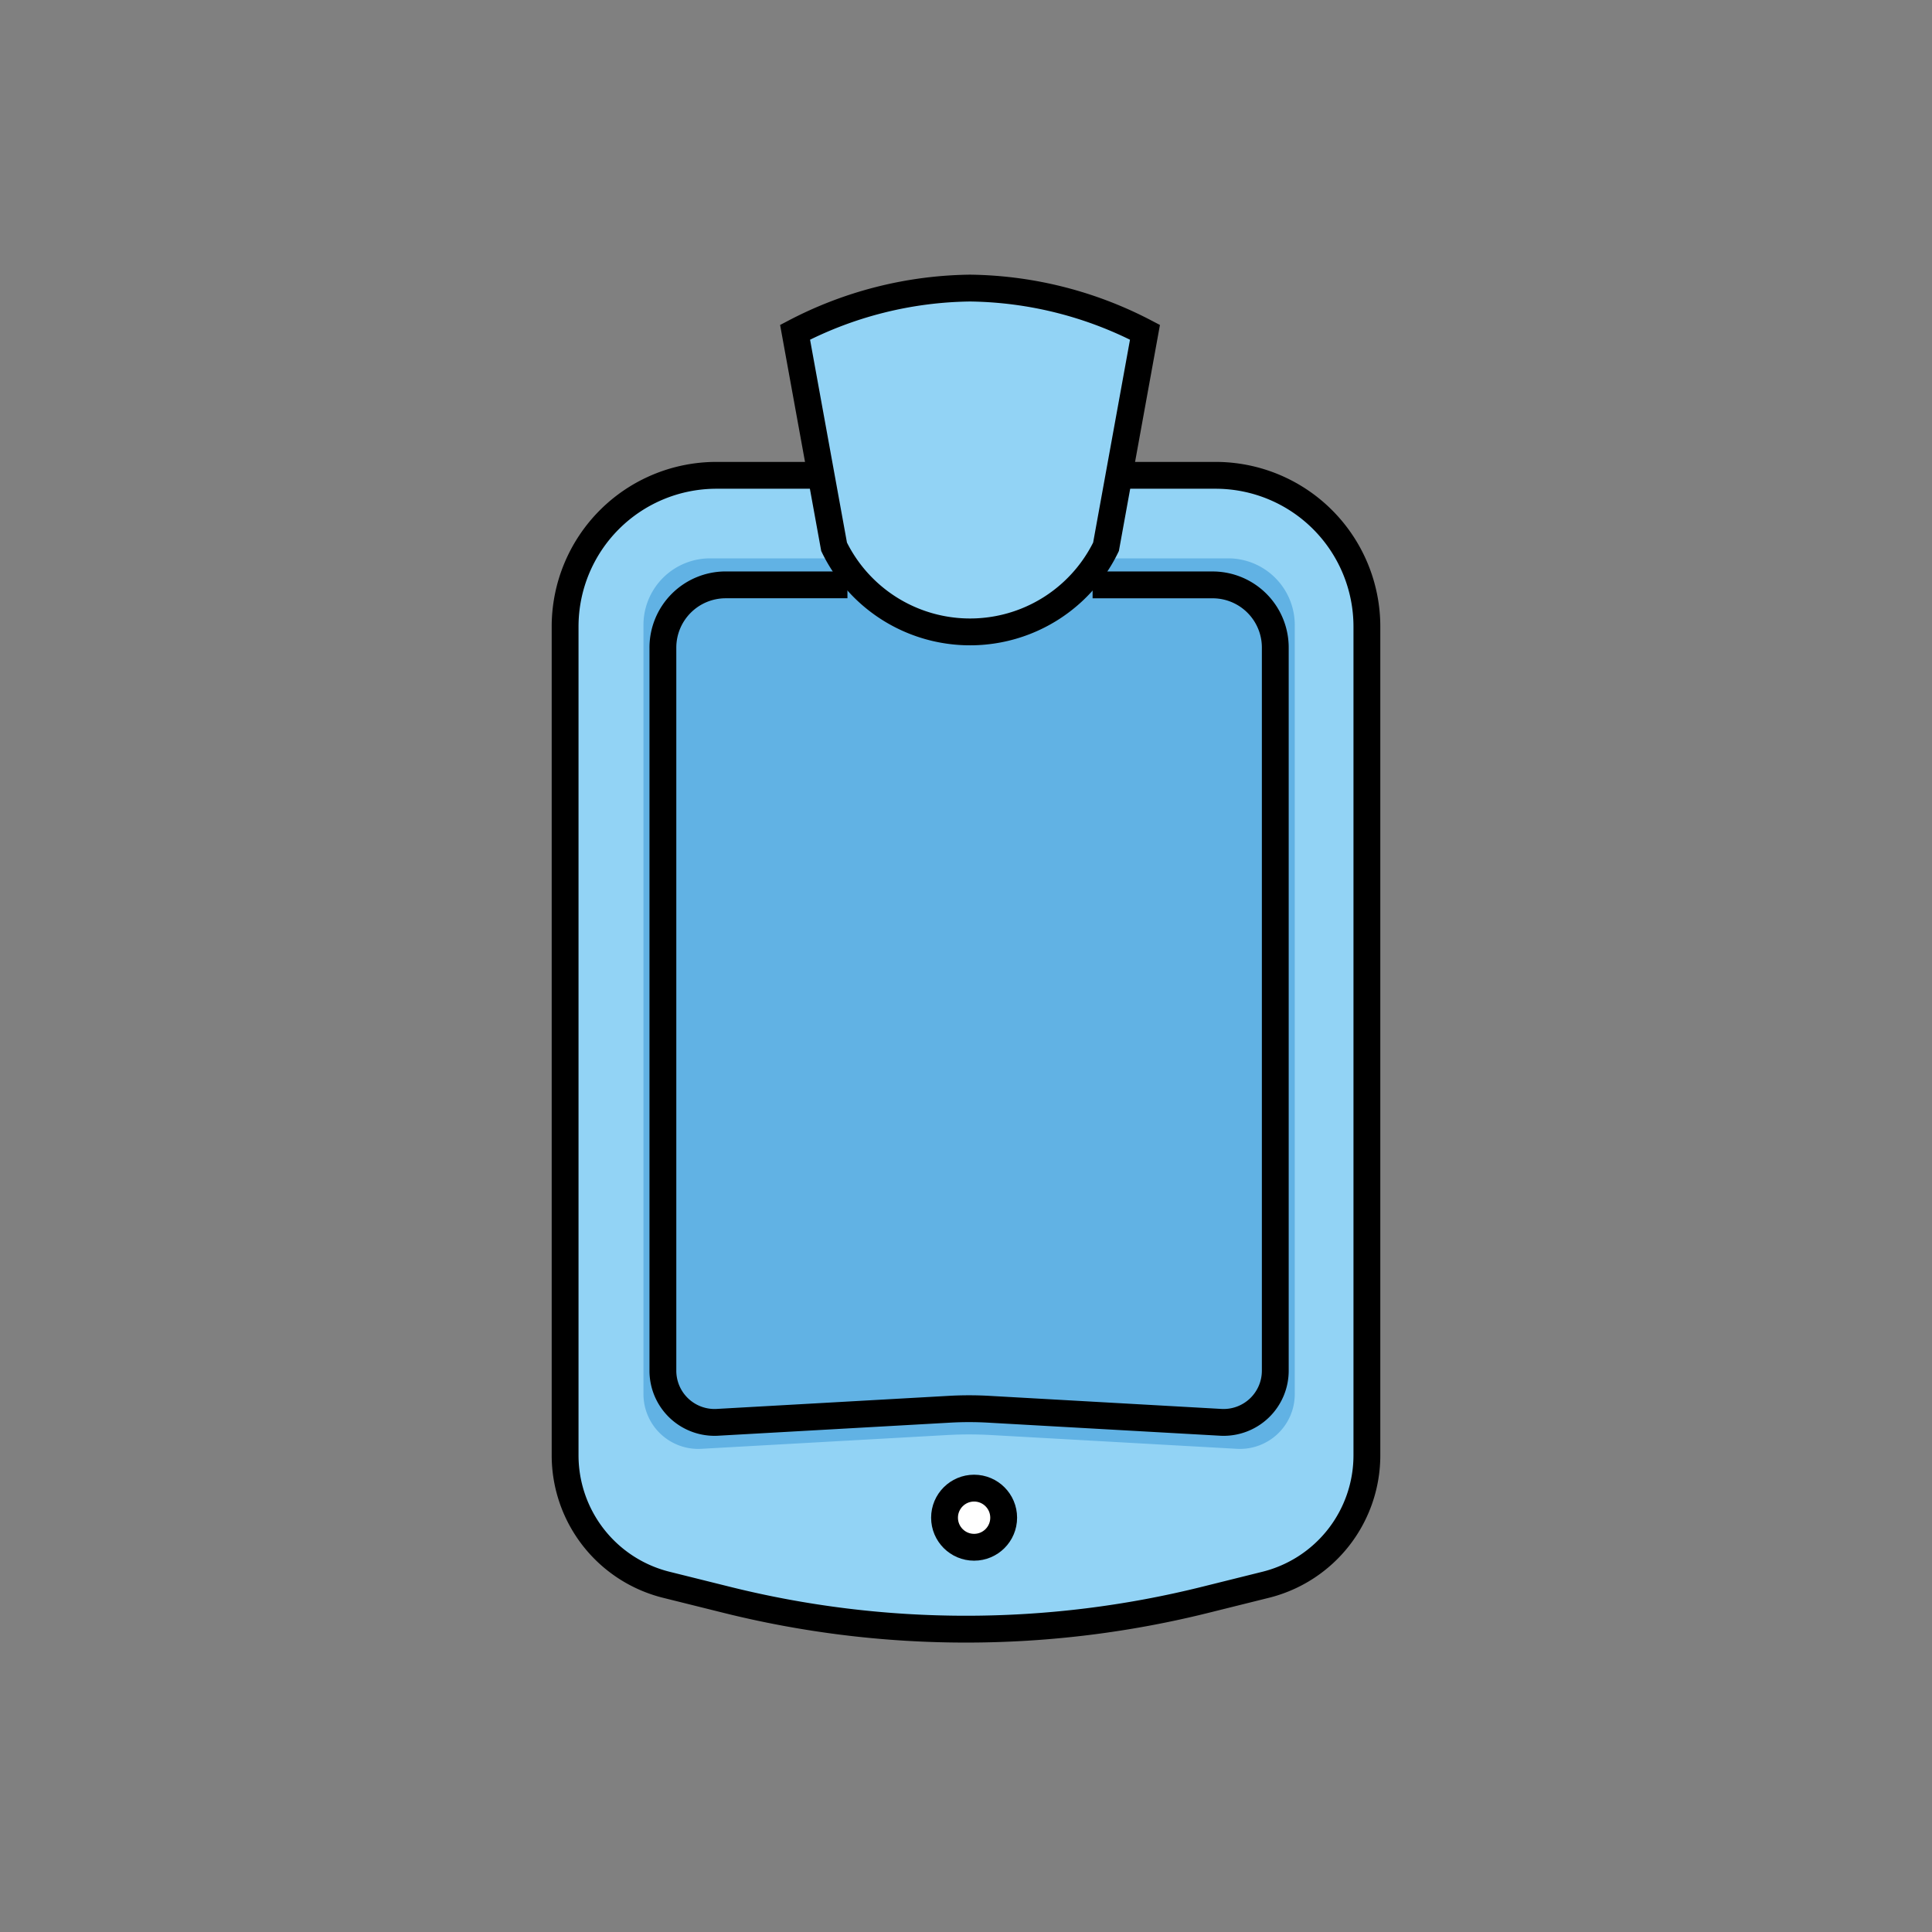 <svg id="emoji" viewBox="0 0 72 72" xmlns="http://www.w3.org/2000/svg" width="64" height="64">
  <rect x="0" y="0" width="72" height="72" fill="#808080" stroke="none"/>
  <g id="color">
    <path fill="#92d3f5" d="M47.176,59.056l-2.203.551a36.974,36.974,0,0,1-17.946,0l-2.203-.551A4.97,4.97,0,0,1,21.06,54.234V23.352a5.637,5.637,0,0,1,5.637-5.637H45.303A5.637,5.637,0,0,1,50.94,23.352V54.234A4.97,4.97,0,0,1,47.176,59.056Z"/>
    <path fill="#61b2e4" d="M46.111,53.994,36.938,53.48a14.675,14.675,0,0,0-1.643,0l-9.174.514a2.042,2.042,0,0,1-2.141-2.055v-28.63a2.484,2.484,0,0,1,2.466-2.501H45.786a2.484,2.484,0,0,1,2.466,2.501v28.63A2.042,2.042,0,0,1,46.111,53.994Z"/>
    <path fill="#92d3f5" d="M36.15,10.736a14.445,14.445,0,0,0-6.52,1.647l1.454,7.994a5.633,5.633,0,0,0,10.134,0L42.67,12.383A14.445,14.445,0,0,0,36.15,10.736Z"/>
    <circle cx="36.302" cy="56.56" r="1.102" fill="#fff"/>
  </g>
  <g id="line">
    <path fill="none" stroke="#000" strokeMiterlimit="10" strokeWidth="2" d="M40.718,21.797H45.205a2.335,2.335,0,0,1,2.321,2.352V51.072a1.926,1.926,0,0,1-2.012,1.935l-8.628-.486a12.878,12.878,0,0,0-1.542,0l-8.628.486a1.926,1.926,0,0,1-2.012-1.935V24.148a2.34,2.34,0,0,1,2.321-2.352h4.557"/>
    <circle cx="36.302" cy="56.56" r="1.102" fill="none" stroke="#000" strokeMiterlimit="10"/>
    <path fill="none" stroke="#000" strokeLinecap="round" strokeLinejoin="round" strokeWidth="2.001" d="M36.15,10.736a14.445,14.445,0,0,0-6.52,1.647l1.454,7.994a5.633,5.633,0,0,0,10.134,0L42.67,12.383A14.445,14.445,0,0,0,36.15,10.736Z"/>
    <path fill="none" stroke="#000" strokeLinecap="round" strokeLinejoin="round" strokeWidth="2.001" d="M41.699,17.714h3.608A5.638,5.638,0,0,1,50.94,23.347V54.236a4.972,4.972,0,0,1-3.764,4.822l-2.206.549a36.9,36.9,0,0,1-17.941,0l-2.206-.549A4.972,4.972,0,0,1,21.06,54.236V23.347a5.638,5.638,0,0,1,5.633-5.633h3.903"/>
  </g>
</svg>
